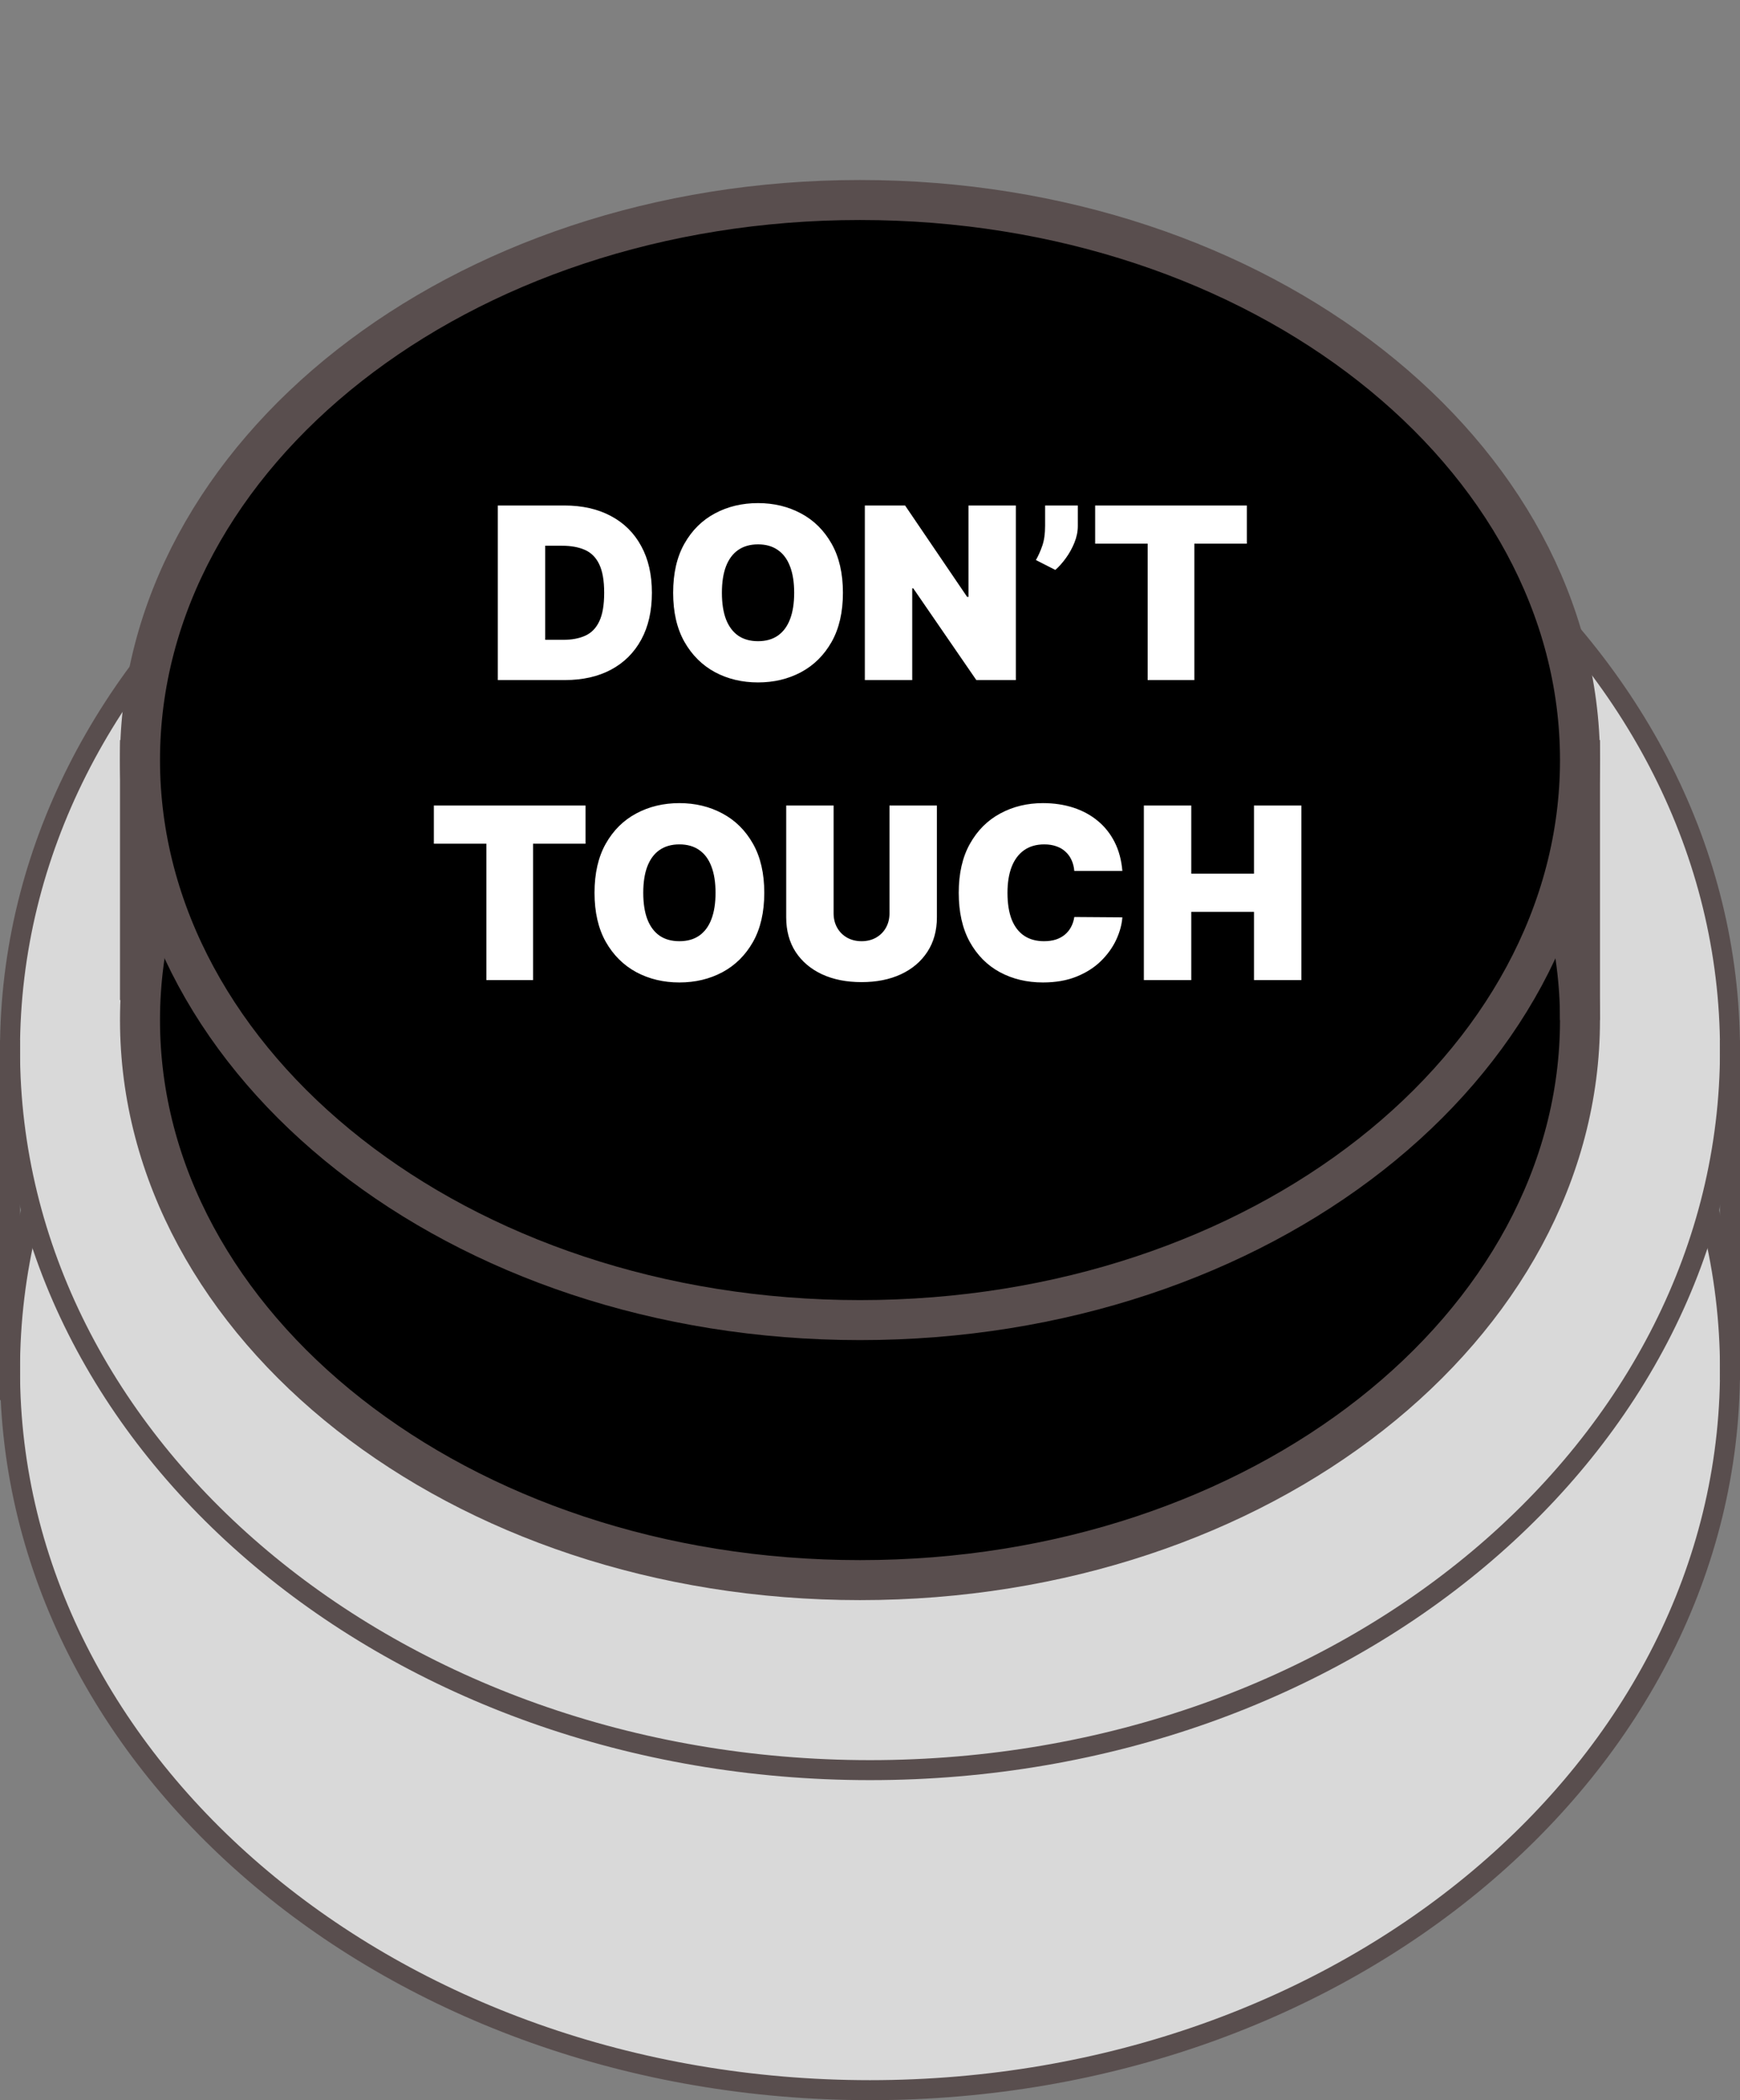 <svg width="87" height="105" viewBox="0 0 87 105" fill="none" xmlns="http://www.w3.org/2000/svg">
<rect x="0" y="0" width="87" height="105" fill="#808080" stroke="none"/>
<path d="M86.5 68.5C86.5 88.304 67.334 104.5 43.5 104.5C19.666 104.5 0.5 88.304 0.5 68.5C0.5 48.696 19.666 32.5 43.5 32.5C67.334 32.5 86.5 48.696 86.5 68.5Z" fill="#D9D9D9" stroke="#594E4E"/>
<path d="M86.5 52.5C86.5 72.304 67.334 88.5 43.5 88.5C19.666 88.5 0.5 72.304 0.5 52.5C0.5 32.696 19.666 16.5 43.5 16.5C67.334 16.5 86.5 32.696 86.5 52.5Z" fill="#D9D9D9" stroke="#594E4E"/>
<line x1="0.5" y1="52" x2="0.5" y2="70" stroke="#594E4E"/>
<line x1="86.5" y1="52" x2="86.5" y2="69" stroke="#594E4E"/>
<path d="M79 51C79 66.251 63.123 79 43 79C22.877 79 7 66.251 7 51C7 35.749 22.877 23 43 23C63.123 23 79 35.749 79 51Z" fill="black" stroke="#594E4E" stroke-width="2"/>
<line x1="7" y1="50" x2="7" y2="37" stroke="#594E4E" stroke-width="2"/>
<line x1="79" y1="51" x2="79" y2="37" stroke="#594E4E" stroke-width="2"/>
<path d="M79 38C79 53.251 63.123 66 43 66C22.877 66 7 53.251 7 38C7 22.749 22.877 10 43 10C63.123 10 79 22.749 79 38Z" fill="black" stroke="#594E4E" stroke-width="2"/>
<path d="M28.249 34H24.891V25.273H28.215C29.112 25.273 29.888 25.447 30.541 25.797C31.197 26.143 31.703 26.643 32.058 27.297C32.416 27.947 32.595 28.727 32.595 29.636C32.595 30.546 32.418 31.327 32.062 31.98C31.707 32.631 31.204 33.131 30.554 33.48C29.903 33.827 29.135 34 28.249 34ZM27.26 31.989H28.163C28.595 31.989 28.963 31.919 29.267 31.78C29.574 31.641 29.807 31.401 29.966 31.06C30.128 30.719 30.209 30.244 30.209 29.636C30.209 29.028 30.126 28.554 29.962 28.213C29.8 27.872 29.561 27.632 29.246 27.493C28.933 27.354 28.55 27.284 28.095 27.284H27.26V31.989ZM42.146 29.636C42.146 30.608 41.957 31.428 41.579 32.095C41.201 32.76 40.691 33.264 40.049 33.608C39.407 33.949 38.691 34.119 37.902 34.119C37.106 34.119 36.387 33.947 35.745 33.604C35.106 33.257 34.598 32.751 34.22 32.087C33.845 31.419 33.657 30.602 33.657 29.636C33.657 28.665 33.845 27.847 34.22 27.182C34.598 26.514 35.106 26.01 35.745 25.669C36.387 25.325 37.106 25.153 37.902 25.153C38.691 25.153 39.407 25.325 40.049 25.669C40.691 26.01 41.201 26.514 41.579 27.182C41.957 27.847 42.146 28.665 42.146 29.636ZM39.709 29.636C39.709 29.114 39.639 28.673 39.5 28.315C39.363 27.954 39.16 27.682 38.89 27.497C38.623 27.31 38.294 27.216 37.902 27.216C37.51 27.216 37.179 27.31 36.909 27.497C36.642 27.682 36.439 27.954 36.299 28.315C36.163 28.673 36.095 29.114 36.095 29.636C36.095 30.159 36.163 30.601 36.299 30.962C36.439 31.32 36.642 31.592 36.909 31.78C37.179 31.965 37.51 32.057 37.902 32.057C38.294 32.057 38.623 31.965 38.89 31.78C39.16 31.592 39.363 31.32 39.5 30.962C39.639 30.601 39.709 30.159 39.709 29.636ZM50.793 25.273V34H48.816L45.663 29.415H45.611V34H43.242V25.273H45.254L48.356 29.841H48.424V25.273H50.793ZM53.891 25.273V26.296C53.891 26.574 53.834 26.852 53.721 27.131C53.61 27.406 53.468 27.663 53.295 27.902C53.124 28.138 52.948 28.335 52.766 28.494L51.795 28C51.914 27.796 52.021 27.558 52.114 27.288C52.208 27.018 52.255 26.688 52.255 26.296V25.273H53.891ZM54.758 27.182V25.273H62.343V27.182H59.718V34H57.383V27.182H54.758ZM21.693 42.182V40.273H29.278V42.182H26.653V49H24.318V42.182H21.693ZM38.214 44.636C38.214 45.608 38.025 46.428 37.648 47.095C37.27 47.76 36.76 48.264 36.118 48.608C35.476 48.949 34.76 49.119 33.97 49.119C33.175 49.119 32.456 48.947 31.814 48.604C31.174 48.257 30.666 47.751 30.288 47.087C29.913 46.419 29.726 45.602 29.726 44.636C29.726 43.665 29.913 42.847 30.288 42.182C30.666 41.514 31.174 41.01 31.814 40.669C32.456 40.325 33.175 40.153 33.97 40.153C34.76 40.153 35.476 40.325 36.118 40.669C36.76 41.01 37.27 41.514 37.648 42.182C38.025 42.847 38.214 43.665 38.214 44.636ZM35.777 44.636C35.777 44.114 35.707 43.673 35.568 43.315C35.432 42.955 35.228 42.682 34.959 42.497C34.692 42.31 34.362 42.216 33.97 42.216C33.578 42.216 33.247 42.31 32.977 42.497C32.71 42.682 32.507 42.955 32.368 43.315C32.231 43.673 32.163 44.114 32.163 44.636C32.163 45.159 32.231 45.601 32.368 45.962C32.507 46.32 32.71 46.592 32.977 46.78C33.247 46.965 33.578 47.057 33.97 47.057C34.362 47.057 34.692 46.965 34.959 46.78C35.228 46.592 35.432 46.32 35.568 45.962C35.707 45.601 35.777 45.159 35.777 44.636ZM44.475 40.273H46.845V45.864C46.845 46.528 46.685 47.104 46.367 47.59C46.052 48.072 45.612 48.446 45.046 48.71C44.481 48.972 43.825 49.102 43.078 49.102C42.325 49.102 41.666 48.972 41.1 48.71C40.535 48.446 40.095 48.072 39.779 47.59C39.467 47.104 39.31 46.528 39.31 45.864V40.273H41.68V45.659C41.68 45.929 41.739 46.17 41.859 46.383C41.978 46.594 42.143 46.758 42.353 46.878C42.566 46.997 42.808 47.057 43.078 47.057C43.35 47.057 43.592 46.997 43.802 46.878C44.012 46.758 44.177 46.594 44.296 46.383C44.416 46.17 44.475 45.929 44.475 45.659V40.273ZM56.118 43.545H53.715C53.698 43.347 53.653 43.166 53.579 43.004C53.508 42.842 53.408 42.703 53.28 42.587C53.155 42.467 53.003 42.376 52.824 42.314C52.645 42.249 52.442 42.216 52.215 42.216C51.817 42.216 51.481 42.312 51.205 42.506C50.932 42.699 50.725 42.976 50.583 43.337C50.444 43.697 50.374 44.131 50.374 44.636C50.374 45.17 50.445 45.618 50.587 45.979C50.732 46.337 50.941 46.606 51.214 46.788C51.486 46.967 51.815 47.057 52.198 47.057C52.417 47.057 52.613 47.03 52.786 46.976C52.959 46.919 53.11 46.838 53.238 46.733C53.366 46.628 53.469 46.501 53.549 46.354C53.631 46.203 53.687 46.034 53.715 45.847L56.118 45.864C56.09 46.233 55.986 46.609 55.807 46.993C55.628 47.374 55.374 47.726 55.045 48.05C54.718 48.371 54.313 48.629 53.83 48.825C53.347 49.021 52.786 49.119 52.147 49.119C51.346 49.119 50.627 48.947 49.991 48.604C49.357 48.26 48.856 47.754 48.486 47.087C48.12 46.419 47.937 45.602 47.937 44.636C47.937 43.665 48.124 42.847 48.499 42.182C48.874 41.514 49.38 41.01 50.016 40.669C50.653 40.325 51.363 40.153 52.147 40.153C52.698 40.153 53.205 40.229 53.668 40.379C54.131 40.53 54.538 40.75 54.887 41.04C55.236 41.327 55.518 41.68 55.731 42.101C55.944 42.521 56.073 43.003 56.118 43.545ZM57.193 49V40.273H59.563V43.682H62.699V40.273H65.068V49H62.699V45.591H59.563V49H57.193Z" fill="white"/>
</svg>
